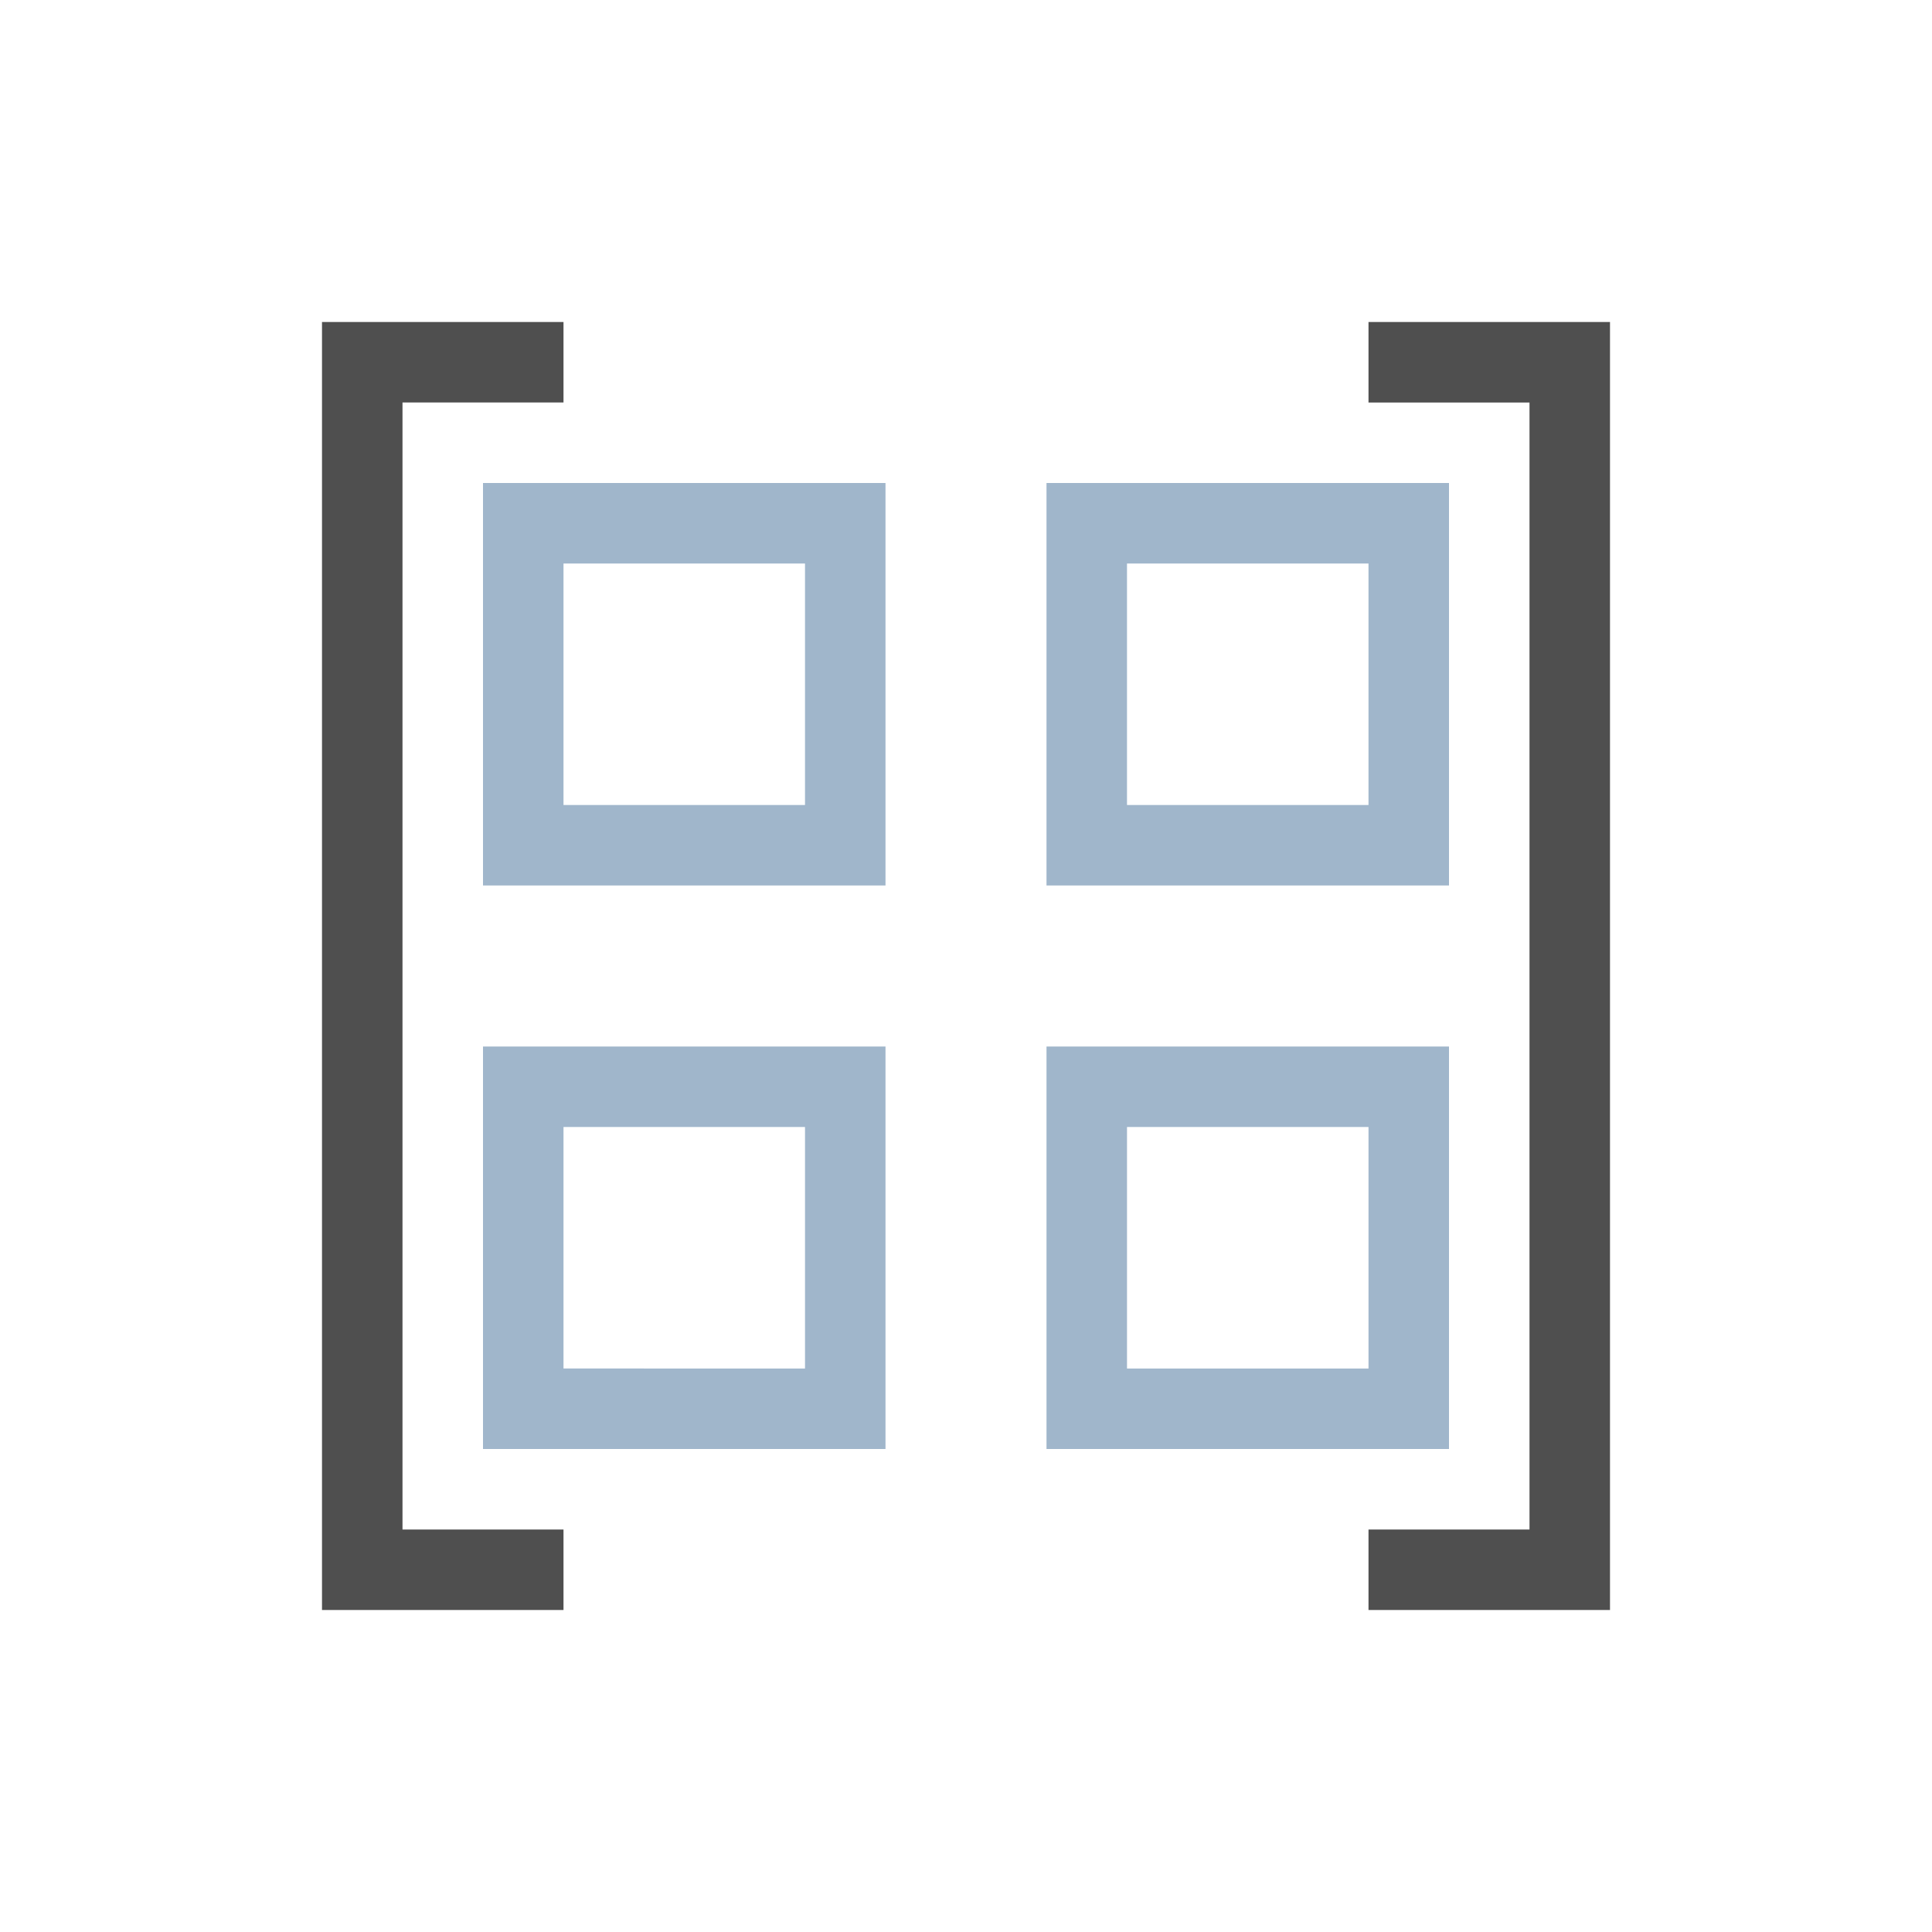 <svg xmlns="http://www.w3.org/2000/svg" viewBox="0 0 24 24">
    <path d="M3 3v16h3v-1H4V4h2V3H3zm13 0v1h2v14h-2v1h3V3h-3z" style="fill:currentColor;fill-opacity:1;stroke:none;color:#050505;opacity:.7" transform="translate(1 1)"/>
    <path d="M5 5v5h5V5H5zm7 0v5h5V5h-5zM6 6h3v3H6V6zm7 0h3v3h-3V6zm-8 6v5h5v-5H5zm7 0v5h5v-5h-5zm-6 1h3v3H6v-3zm7 0h3v3h-3v-3z" style="fill:currentColor;fill-opacity:1;stroke:none;color:#a0b6cb" transform="translate(1 1)"/>
</svg>
